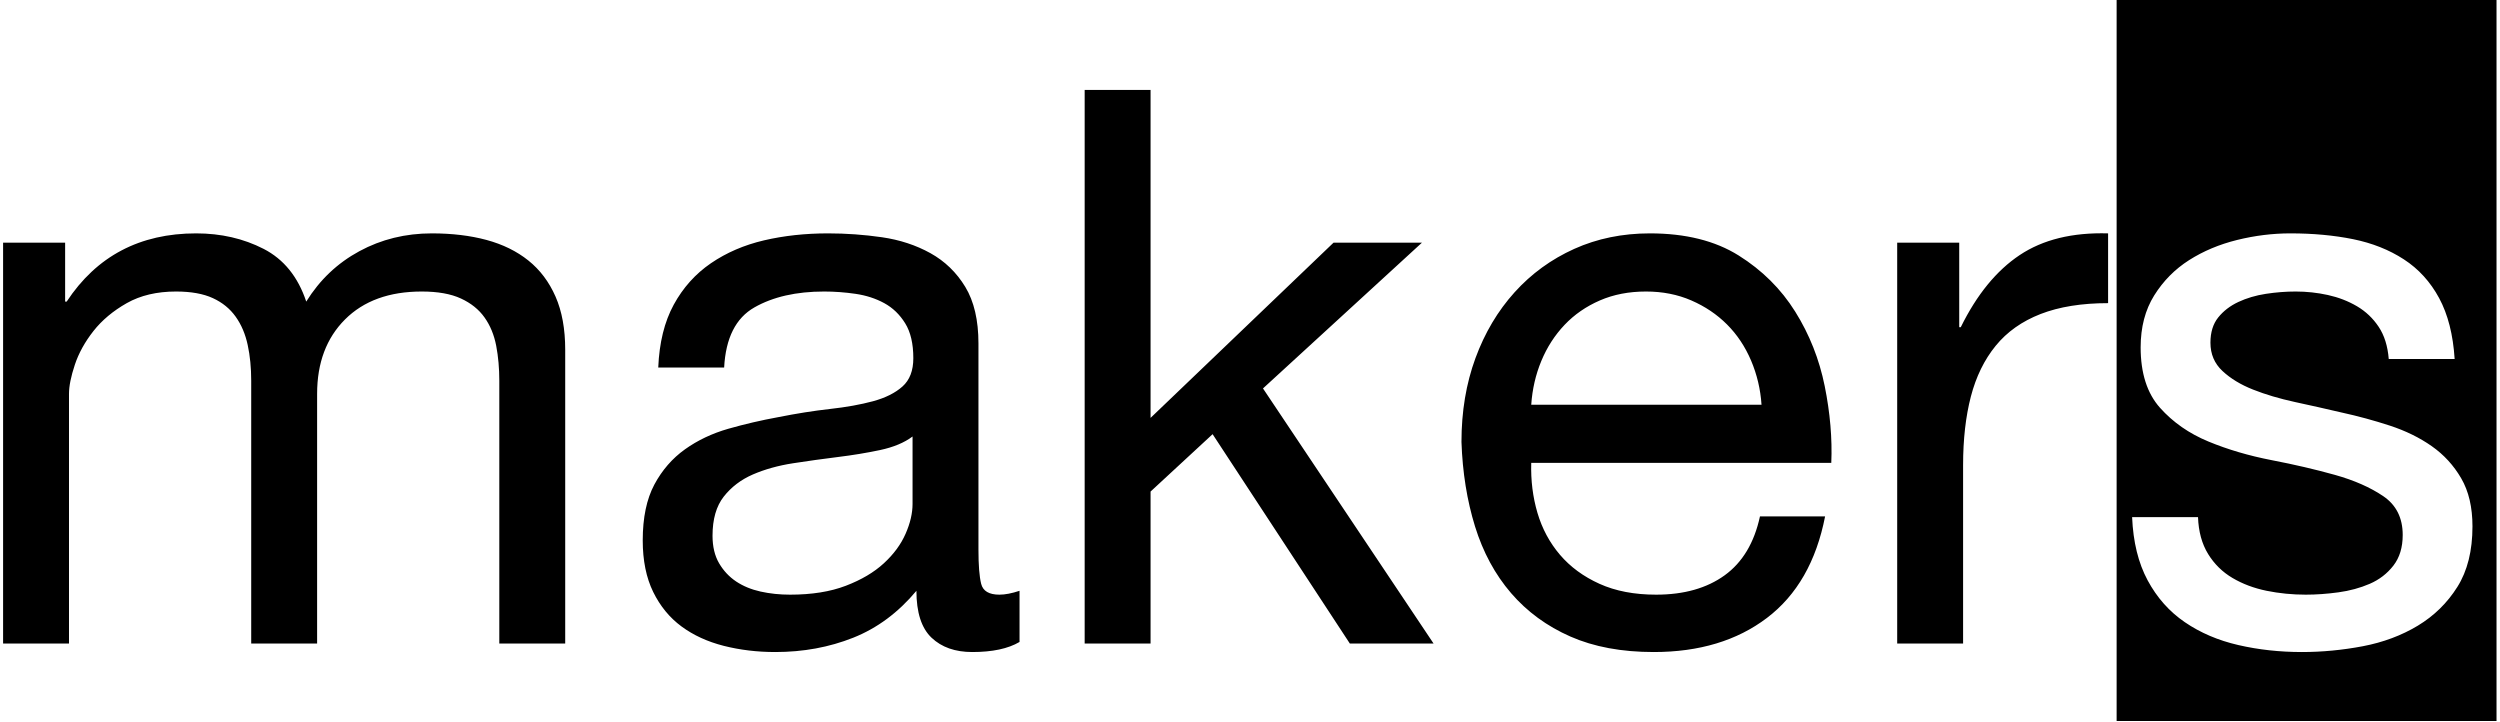 <?xml version="1.0" encoding="UTF-8"?>
<svg width="97px" height="28px" viewBox="0 0 97 28" version="1.1" xmlns="http://www.w3.org/2000/svg" xmlns:xlink="http://www.w3.org/1999/xlink">
    <!-- Generator: Sketch 61.1 (89650) - https://sketch.com -->
    <title>logo-black</title>
    <desc>Created with Sketch.</desc>
    <g id="Page-1" stroke="none" stroke-width="1" fill="none" fill-rule="evenodd">
        <g id="Artboard" transform="translate(-78, -91)" fill="#000000" fill-rule="nonzero">
            <g id="logo-black" transform="translate(78, 91)">
                <path d="M96.865,0 L96.865,27.976 L82.125,27.976 L82.125,0 L96.865,0 Z M32.128,9.055 C32.83,9.055 33.527,9.105 34.219,9.205 C34.91,9.305 35.537,9.511 36.099,9.822 C36.66,10.133 37.111,10.569 37.452,11.13 C37.793,11.692 37.964,12.424 37.964,13.326 L37.964,21.328 C37.964,21.93 37.999,22.371 38.069,22.652 C38.139,22.933 38.375,23.073 38.776,23.073 C38.997,23.073 39.257,23.023 39.558,22.923 L39.558,24.908 C39.117,25.169 38.505,25.299 37.723,25.299 C37.061,25.299 36.535,25.114 36.144,24.743 C35.753,24.372 35.557,23.765 35.557,22.923 C34.855,23.765 34.038,24.372 33.106,24.743 C32.173,25.114 31.165,25.299 30.082,25.299 C29.38,25.299 28.714,25.219 28.082,25.059 C27.45,24.898 26.904,24.647 26.442,24.306 C25.981,23.966 25.615,23.519 25.344,22.968 C25.074,22.416 24.938,21.749 24.938,20.967 C24.938,20.085 25.089,19.363 25.389,18.801 C25.69,18.24 26.086,17.784 26.578,17.433 C27.069,17.082 27.631,16.816 28.262,16.635 C28.894,16.455 29.541,16.305 30.203,16.184 C30.905,16.044 31.571,15.939 32.203,15.868 C32.835,15.798 33.391,15.698 33.873,15.568 C34.354,15.437 34.735,15.247 35.016,14.996 C35.297,14.745 35.437,14.379 35.437,13.898 C35.437,13.336 35.332,12.885 35.121,12.544 C34.91,12.203 34.64,11.943 34.309,11.762 C33.978,11.582 33.607,11.461 33.196,11.401 C32.785,11.341 32.379,11.311 31.977,11.311 C30.894,11.311 29.992,11.516 29.27,11.928 C28.548,12.339 28.157,13.116 28.097,14.259 L25.54,14.259 C25.58,13.296 25.78,12.484 26.141,11.822 C26.502,11.161 26.984,10.624 27.585,10.213 C28.187,9.802 28.874,9.506 29.646,9.325 C30.418,9.145 31.245,9.055 32.128,9.055 Z M64.015,9.055 C65.399,9.055 66.547,9.341 67.459,9.912 C68.372,10.484 69.104,11.211 69.655,12.093 C70.207,12.975 70.588,13.938 70.799,14.981 C71.009,16.024 71.094,17.017 71.054,17.959 L59.412,17.959 C59.392,18.641 59.473,19.288 59.653,19.899 C59.834,20.511 60.124,21.053 60.525,21.524 C60.927,21.995 61.438,22.371 62.06,22.652 C62.681,22.933 63.413,23.073 64.256,23.073 C65.339,23.073 66.226,22.822 66.918,22.321 C67.61,21.82 68.066,21.058 68.287,20.035 L70.814,20.035 C70.473,21.78 69.721,23.093 68.557,23.976 C67.394,24.858 65.93,25.299 64.165,25.299 C62.922,25.299 61.844,25.099 60.932,24.698 C60.019,24.296 59.252,23.735 58.63,23.013 C58.009,22.291 57.542,21.429 57.231,20.426 C56.921,19.423 56.745,18.33 56.705,17.147 C56.705,15.964 56.886,14.881 57.247,13.898 C57.608,12.915 58.114,12.063 58.766,11.341 C59.417,10.619 60.19,10.058 61.082,9.656 C61.974,9.255 62.952,9.055 64.015,9.055 Z M88.863,9.055 C88.181,9.055 87.494,9.14 86.802,9.31 C86.11,9.481 85.489,9.742 84.937,10.093 C84.386,10.444 83.935,10.9 83.584,11.461 C83.233,12.023 83.057,12.695 83.057,13.477 C83.057,14.48 83.308,15.262 83.809,15.823 C84.311,16.385 84.937,16.821 85.689,17.132 C86.441,17.443 87.259,17.683 88.141,17.854 C89.023,18.024 89.841,18.215 90.593,18.425 C91.345,18.636 91.971,18.912 92.473,19.253 C92.974,19.594 93.225,20.095 93.225,20.757 C93.225,21.238 93.105,21.634 92.864,21.945 C92.623,22.256 92.317,22.491 91.946,22.652 C91.575,22.812 91.169,22.923 90.728,22.983 C90.287,23.043 89.866,23.073 89.465,23.073 C88.943,23.073 88.437,23.023 87.945,22.923 C87.454,22.822 87.013,22.657 86.622,22.426 C86.231,22.196 85.915,21.885 85.674,21.494 C85.434,21.103 85.303,20.626 85.283,20.065 L85.283,20.065 L82.726,20.065 C82.766,21.028 82.967,21.845 83.328,22.517 C83.689,23.188 84.17,23.73 84.772,24.141 C85.373,24.552 86.065,24.848 86.847,25.028 C87.63,25.209 88.452,25.299 89.314,25.299 C90.096,25.299 90.884,25.224 91.676,25.074 C92.468,24.923 93.18,24.657 93.812,24.276 C94.443,23.895 94.955,23.394 95.346,22.772 C95.737,22.151 95.932,21.368 95.932,20.426 C95.932,19.684 95.787,19.062 95.496,18.561 C95.205,18.059 94.824,17.643 94.353,17.312 C93.882,16.981 93.34,16.716 92.729,16.515 C92.117,16.315 91.49,16.144 90.848,16.004 C90.247,15.863 89.645,15.728 89.043,15.598 C88.442,15.467 87.9,15.307 87.419,15.116 C86.938,14.926 86.542,14.685 86.231,14.394 C85.92,14.104 85.765,13.738 85.765,13.296 C85.765,12.895 85.865,12.569 86.065,12.319 C86.266,12.068 86.527,11.867 86.847,11.717 C87.168,11.567 87.524,11.461 87.915,11.401 C88.306,11.341 88.693,11.311 89.074,11.311 C89.495,11.311 89.911,11.356 90.322,11.446 C90.733,11.537 91.109,11.682 91.45,11.882 C91.791,12.083 92.072,12.349 92.292,12.68 C92.513,13.011 92.643,13.427 92.683,13.928 L92.683,13.928 L95.24,13.928 C95.18,12.986 94.98,12.198 94.639,11.567 C94.298,10.935 93.842,10.434 93.27,10.063 C92.698,9.691 92.042,9.431 91.3,9.28 C90.558,9.13 89.745,9.055 88.863,9.055 Z M16.756,9.055 C17.538,9.055 18.245,9.14 18.877,9.31 C19.508,9.481 20.05,9.747 20.501,10.108 C20.952,10.469 21.303,10.935 21.554,11.506 C21.805,12.078 21.93,12.765 21.93,13.567 L21.93,24.968 L19.373,24.968 L19.373,14.77 C19.373,14.289 19.333,13.838 19.253,13.417 C19.172,12.996 19.022,12.63 18.801,12.319 C18.581,12.008 18.275,11.762 17.884,11.582 C17.493,11.401 16.986,11.311 16.365,11.311 C15.101,11.311 14.109,11.672 13.387,12.394 C12.665,13.116 12.304,14.078 12.304,15.282 L12.304,24.968 L9.747,24.968 L9.747,14.77 C9.747,14.269 9.702,13.808 9.611,13.387 C9.521,12.965 9.366,12.599 9.145,12.289 C8.924,11.978 8.629,11.737 8.258,11.567 C7.887,11.396 7.41,11.311 6.829,11.311 C6.087,11.311 5.45,11.461 4.918,11.762 C4.387,12.063 3.956,12.424 3.625,12.845 C3.294,13.266 3.053,13.702 2.903,14.154 C2.753,14.605 2.677,14.981 2.677,15.282 L2.677,24.968 L0.12,24.968 L0.12,9.416 L2.527,9.416 L2.527,11.702 L2.587,11.702 C3.75,9.937 5.425,9.055 7.611,9.055 C8.573,9.055 9.446,9.255 10.228,9.656 C11.01,10.058 11.562,10.739 11.882,11.702 C12.404,10.86 13.091,10.208 13.943,9.747 C14.795,9.285 15.733,9.055 16.756,9.055 Z M44.642,3.49 L44.642,16.214 L51.741,9.416 L55.171,9.416 L49.004,15.071 L55.622,24.968 L52.373,24.968 L47.049,16.846 L44.642,19.072 L44.642,24.968 L42.085,24.968 L42.085,3.49 L44.642,3.49 Z M81.794,9.055 L81.794,11.762 C80.771,11.762 79.898,11.903 79.176,12.183 C78.455,12.464 77.873,12.875 77.432,13.417 C76.991,13.958 76.67,14.615 76.469,15.387 C76.269,16.159 76.168,17.047 76.168,18.049 L76.168,24.968 L73.611,24.968 L73.611,9.416 L76.018,9.416 L76.018,12.695 L76.078,12.695 C76.7,11.431 77.462,10.499 78.364,9.897 C79.267,9.295 80.41,9.015 81.794,9.055 Z M35.407,16.936 C35.086,17.177 34.665,17.352 34.143,17.463 C33.622,17.573 33.075,17.663 32.504,17.733 C31.932,17.804 31.356,17.884 30.774,17.974 C30.193,18.064 29.671,18.21 29.21,18.41 C28.749,18.611 28.373,18.897 28.082,19.268 C27.791,19.639 27.646,20.145 27.646,20.787 C27.646,21.208 27.731,21.564 27.901,21.855 C28.072,22.146 28.292,22.381 28.563,22.562 C28.834,22.742 29.15,22.873 29.511,22.953 C29.872,23.033 30.253,23.073 30.654,23.073 C31.496,23.073 32.218,22.958 32.82,22.727 C33.421,22.497 33.913,22.206 34.294,21.855 C34.675,21.504 34.956,21.123 35.136,20.712 C35.317,20.301 35.407,19.914 35.407,19.553 L35.407,16.936 Z M63.865,11.311 C63.203,11.311 62.606,11.426 62.075,11.657 C61.543,11.888 61.087,12.203 60.706,12.604 C60.325,13.006 60.024,13.472 59.804,14.003 C59.583,14.535 59.453,15.101 59.412,15.703 L68.347,15.703 C68.307,15.101 68.171,14.53 67.941,13.988 C67.71,13.447 67.399,12.98 67.008,12.589 C66.617,12.198 66.156,11.888 65.624,11.657 C65.093,11.426 64.506,11.311 63.865,11.311 Z" id="Combined-Shape"></path>
            </g>
        </g>
    </g>
</svg>